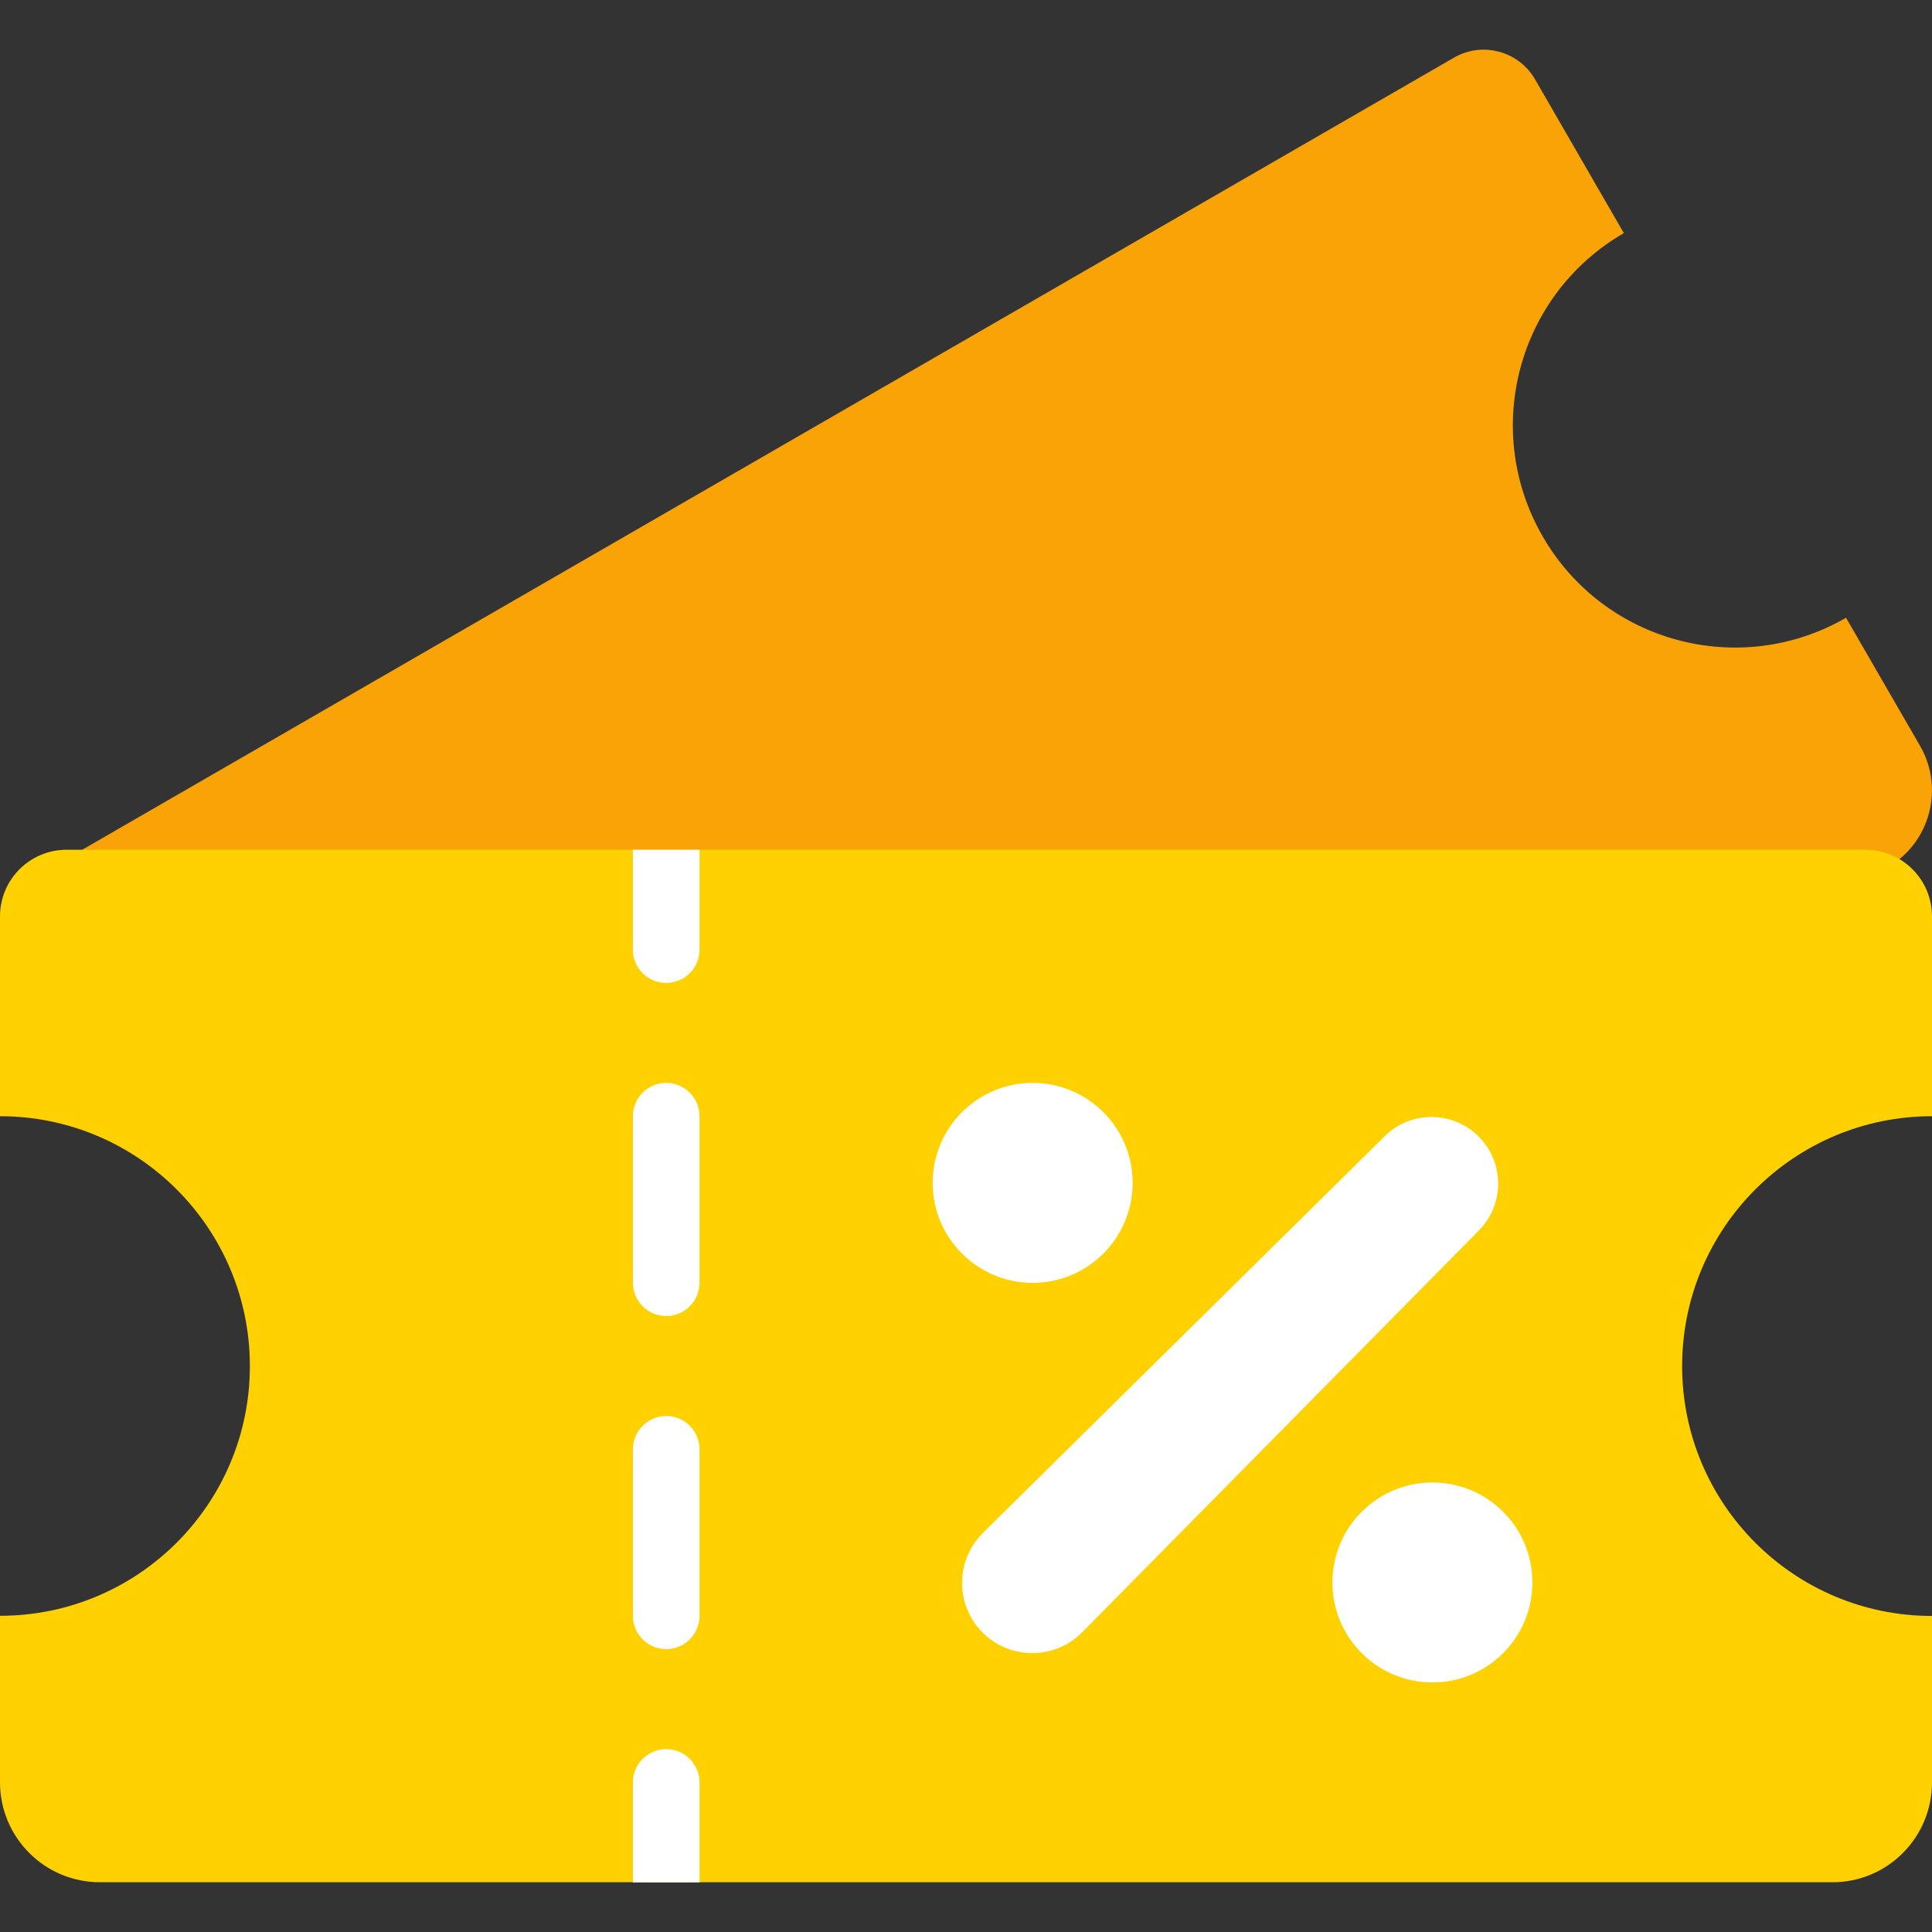 <?xml version="1.0" encoding="utf-8"?>
<!-- Generator: Adobe Illustrator 25.2.0, SVG Export Plug-In . SVG Version: 6.00 Build 0)  -->
<svg version="1.1" id="Ebene_2" xmlns="http://www.w3.org/2000/svg" xmlns:xlink="http://www.w3.org/1999/xlink" x="0px" y="0px"
	 width="12px" height="12px" viewBox="0 0 12 12" style="enable-background:new 0 0 12 12;" xml:space="preserve">
<rect x="0" y="0" width="12" height="12" fill="#333333" stroke="none"/>
<style type="text/css">
	.st0{fill:#FAA307;}
	.st1{fill:#FFD100;}
	.st2{fill:#FFFFFF;}
</style>
<g id="Color">
	<path class="st0" d="M10.086,1.448L9.534,0.492C9.432,0.317,9.207,0.256,9.031,0.358
		l-8.6,4.966c-0.176,0.102-0.236,0.326-0.135,0.502
		c0,0,0,0,0,0l0.552,0.956
		c0.656-0.387,1.502-0.168,1.889,0.488c0.387,0.656,0.168,1.502-0.488,1.889
		c-0.007,0.004-0.014,0.008-0.021,0.012l0.46,0.796
		c0.152,0.264,0.49,0.354,0.754,0.202l8.282-4.782
		c0.264-0.152,0.354-0.49,0.202-0.754l-0.46-0.796
		c-0.66,0.381-1.503,0.155-1.884-0.505S9.426,1.829,10.086,1.448L10.086,1.448z"/>
	<path class="st1" d="M12,6.933V5.692c0-0.229-0.185-0.414-0.414-0.414H0.414
		C0.185,5.278,0,5.463,0,5.692v1.241c0.857,0,1.552,0.695,1.552,1.552
		S0.857,10.036,0,10.036v1.034c0,0.343,0.278,0.621,0.621,0.621h10.759
		C11.722,11.692,12,11.414,12,11.071v-1.034c-0.857,0-1.552-0.695-1.552-1.552
		S11.143,6.933,12,6.933z"/>
	<circle class="st2" cx="6.414" cy="7.347" r="0.621"/>
	<circle class="st2" cx="8.897" cy="9.829" r="0.621"/>
	<path class="st2" d="M6.103,10.14C5.933,9.969,5.933,9.693,6.104,9.523
		C6.104,9.522,6.105,9.522,6.105,9.521l2.499-2.467
		c0.164-0.159,0.426-0.154,0.585,0.01c0.155,0.16,0.155,0.415,0,0.575
		l-2.467,2.499c-0.169,0.171-0.446,0.173-0.617,0.004
		C6.105,10.141,6.104,10.14,6.103,10.14z"/>
	<path class="st2" d="M4.138,6.105c0.114,0,0.207-0.093,0.207-0.207V5.278H3.931v0.621
		C3.931,6.013,4.024,6.105,4.138,6.105z"/>
	<path class="st2" d="M4.138,8.174c0.114,0,0.207-0.093,0.207-0.207V6.933
		c0-0.114-0.093-0.207-0.207-0.207c-0.114,0-0.207,0.093-0.207,0.207v1.034
		C3.931,8.082,4.024,8.174,4.138,8.174z"/>
	<path class="st2" d="M4.138,10.243c0.114,0,0.207-0.093,0.207-0.207V9.002
		c0-0.114-0.093-0.207-0.207-0.207c-0.114,0-0.207,0.093-0.207,0.207v1.034
		C3.931,10.151,4.024,10.243,4.138,10.243z"/>
	<path class="st2" d="M4.138,10.864c-0.114,0-0.207,0.093-0.207,0.207v0.621h0.414v-0.621
		C4.345,10.957,4.252,10.864,4.138,10.864z"/>
</g>
</svg>
